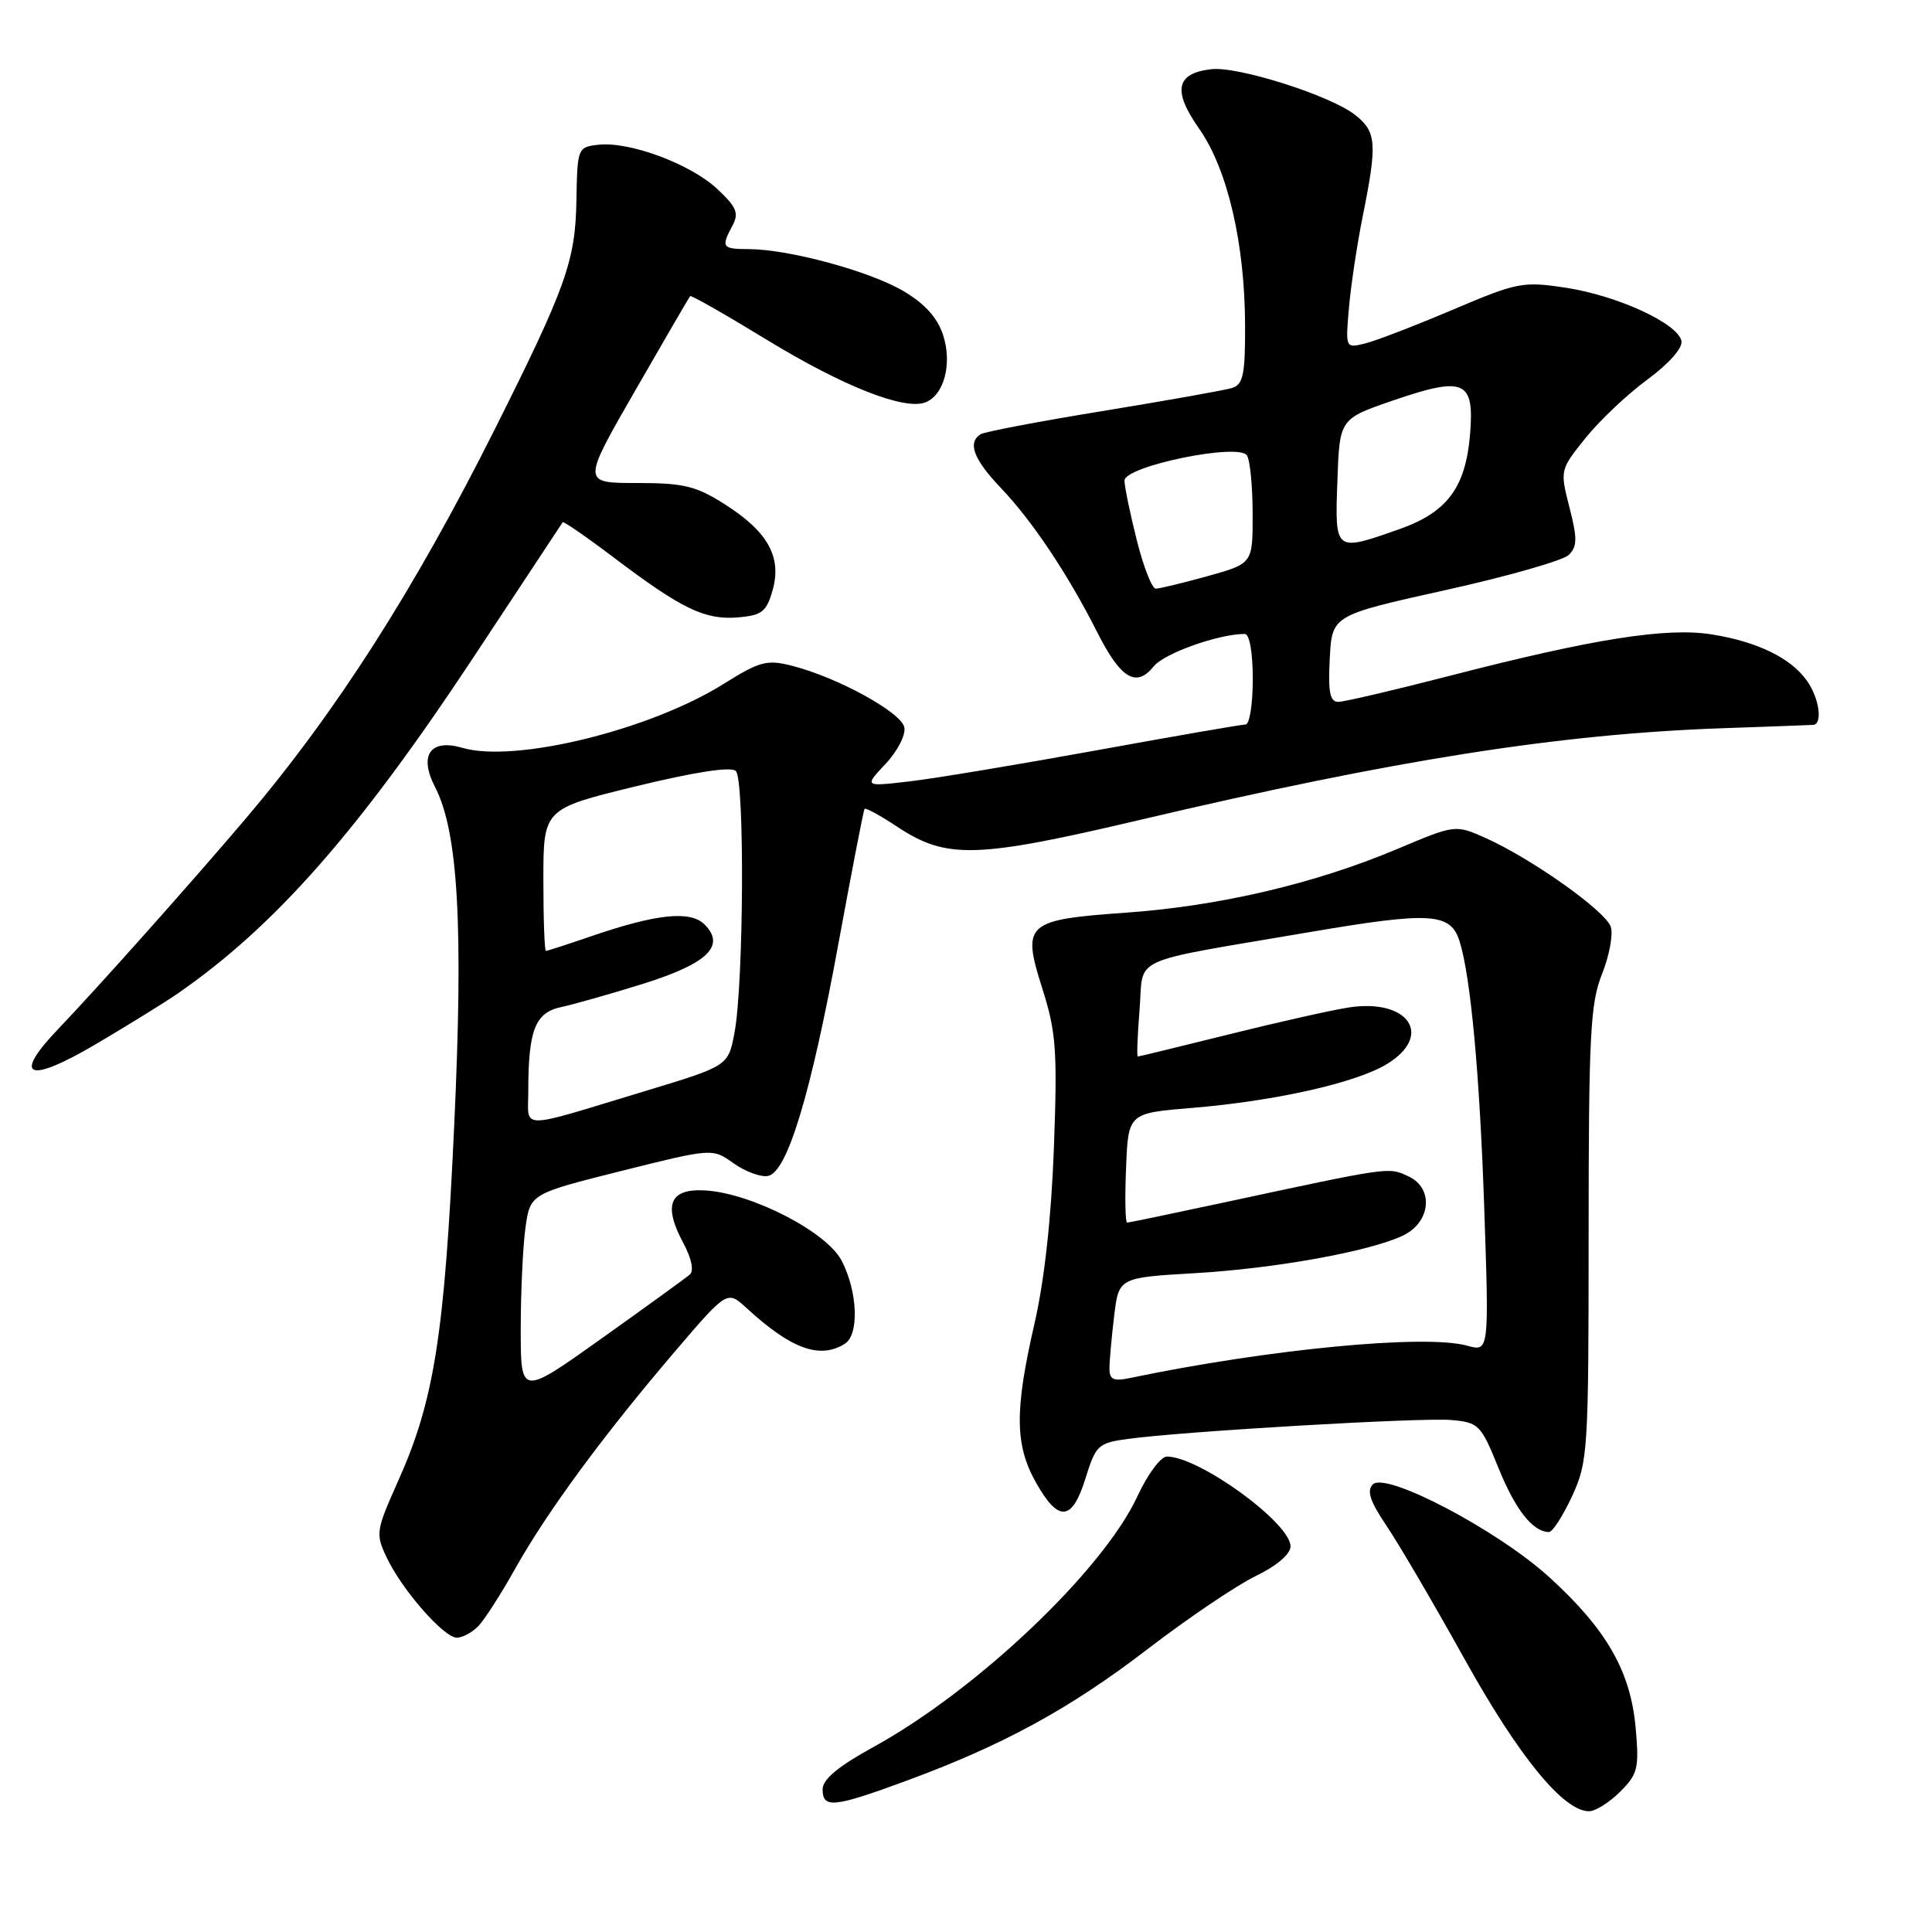 <?xml version="1.0" encoding="UTF-8" standalone="no"?>
<!DOCTYPE svg PUBLIC "-//W3C//DTD SVG 1.1//EN" "http://www.w3.org/Graphics/SVG/1.1/DTD/svg11.dtd" >
<svg xmlns="http://www.w3.org/2000/svg" xmlns:xlink="http://www.w3.org/1999/xlink" version="1.1" viewBox="0 0 256 256">
 <g >
 <path fill="currentColor"
d=" M 214.68 237.41 C 217.03 235.06 217.21 234.31 216.73 228.91 C 216.05 221.45 212.89 215.92 205.34 209.03 C 198.52 202.80 183.64 194.96 181.91 196.69 C 181.07 197.53 181.54 198.94 183.71 202.16 C 185.33 204.55 189.99 212.51 194.07 219.85 C 201.26 232.78 207.17 240.00 210.55 240.00 C 211.40 240.00 213.25 238.84 214.68 237.41 Z  M 120.05 235.98 C 132.98 231.22 141.76 226.42 152.11 218.48 C 157.40 214.42 163.81 210.09 166.36 208.85 C 169.17 207.49 171.00 205.93 171.00 204.90 C 171.00 201.80 158.89 193.00 154.61 193.00 C 153.81 193.00 152.06 195.36 150.72 198.25 C 146.20 208.04 129.47 223.94 115.75 231.48 C 111.07 234.05 109.00 235.77 109.00 237.09 C 109.00 239.66 110.47 239.51 120.05 235.98 Z  M 63.32 215.53 C 64.13 214.73 66.38 211.24 68.31 207.78 C 72.53 200.27 79.98 190.14 89.43 179.08 C 96.36 170.97 96.36 170.97 98.93 173.33 C 104.83 178.76 108.65 180.14 111.95 178.05 C 113.87 176.84 113.65 171.16 111.53 167.06 C 109.56 163.24 99.64 158.12 93.47 157.74 C 88.73 157.45 87.82 159.65 90.56 164.74 C 91.62 166.71 91.97 168.38 91.42 168.87 C 90.92 169.31 85.66 173.12 79.75 177.33 C 69.00 184.99 69.00 184.99 69.00 176.14 C 69.00 171.26 69.28 165.23 69.62 162.73 C 70.25 158.19 70.25 158.19 82.32 155.16 C 94.39 152.14 94.39 152.14 97.20 154.14 C 98.75 155.24 100.80 156.00 101.76 155.82 C 104.31 155.35 107.45 144.99 111.14 124.80 C 112.89 115.29 114.42 107.35 114.56 107.18 C 114.70 107.00 116.65 108.06 118.89 109.55 C 125.43 113.87 129.30 113.76 151.06 108.64 C 184.81 100.69 206.60 97.26 228.09 96.50 C 234.37 96.28 239.84 96.08 240.25 96.05 C 241.54 95.96 241.07 92.54 239.44 90.22 C 237.33 87.20 232.83 85.01 226.80 84.06 C 220.79 83.11 211.11 84.64 192.13 89.54 C 184.77 91.44 178.11 93.00 177.33 93.00 C 176.22 93.00 175.97 91.71 176.20 87.26 C 176.50 81.53 176.50 81.53 191.50 78.20 C 199.75 76.37 207.12 74.27 207.87 73.53 C 209.00 72.42 209.02 71.35 207.96 67.23 C 206.70 62.30 206.71 62.24 210.09 58.04 C 211.95 55.72 215.65 52.23 218.29 50.29 C 221.13 48.20 222.98 46.11 222.80 45.19 C 222.35 42.87 214.36 39.18 207.50 38.13 C 201.79 37.26 201.06 37.40 192.50 41.04 C 187.55 43.14 182.33 45.15 180.89 45.51 C 178.28 46.15 178.28 46.14 178.74 40.82 C 178.99 37.90 179.82 32.35 180.60 28.50 C 182.51 18.97 182.39 17.45 179.54 15.21 C 176.28 12.65 164.01 8.75 160.49 9.17 C 155.81 9.72 155.35 12.01 158.89 17.05 C 162.66 22.42 164.96 32.28 164.98 43.18 C 165.00 49.64 164.72 50.95 163.25 51.41 C 162.29 51.71 154.61 53.07 146.20 54.45 C 137.78 55.82 130.47 57.21 129.95 57.53 C 128.16 58.64 129.00 60.86 132.64 64.68 C 136.80 69.04 141.51 76.10 145.40 83.80 C 148.51 89.94 150.56 91.18 152.88 88.29 C 154.26 86.57 161.48 84.00 164.94 84.00 C 165.57 84.00 166.00 86.45 166.00 90.00 C 166.00 93.30 165.57 96.00 165.05 96.00 C 164.52 96.00 155.64 97.54 145.30 99.42 C 134.96 101.30 123.80 103.16 120.50 103.54 C 114.50 104.24 114.50 104.24 117.34 101.22 C 118.91 99.56 120.03 97.38 119.83 96.38 C 119.45 94.40 110.95 89.74 104.95 88.22 C 101.62 87.37 100.68 87.62 95.87 90.63 C 86.09 96.75 68.20 101.13 61.26 99.09 C 57.02 97.85 55.47 100.07 57.64 104.27 C 60.71 110.22 61.42 122.64 60.18 149.22 C 58.90 176.89 57.53 185.57 52.77 196.21 C 49.79 202.87 49.74 203.23 51.27 206.44 C 53.31 210.72 58.82 217.00 60.53 217.00 C 61.26 217.00 62.52 216.34 63.32 215.53 Z  M 208.31 198.25 C 210.41 193.69 210.50 192.27 210.50 163.50 C 210.51 137.20 210.72 132.96 212.27 129.08 C 213.24 126.65 213.77 123.84 213.44 122.82 C 212.79 120.75 203.00 113.80 196.87 111.05 C 192.84 109.25 192.84 109.25 185.11 112.51 C 174.32 117.06 161.65 120.04 149.36 120.92 C 135.87 121.88 135.37 122.33 138.12 131.01 C 139.94 136.74 140.12 139.20 139.65 152.00 C 139.31 161.33 138.39 169.69 137.06 175.45 C 134.42 186.93 134.47 191.50 137.30 196.50 C 140.27 201.75 142.07 201.58 143.84 195.87 C 145.19 191.51 145.52 191.20 149.39 190.67 C 156.75 189.66 188.40 187.81 192.31 188.16 C 195.94 188.48 196.23 188.78 198.55 194.50 C 200.79 200.05 203.12 203.00 205.25 203.00 C 205.72 203.00 207.10 200.86 208.31 198.25 Z  M 23.50 131.68 C 36.42 122.75 47.53 110.12 62.80 87.00 C 69.16 77.38 74.45 69.37 74.56 69.20 C 74.67 69.04 77.77 71.18 81.44 73.96 C 90.34 80.69 93.42 82.17 97.78 81.81 C 100.95 81.54 101.56 81.07 102.37 78.22 C 103.62 73.82 101.76 70.45 96.05 66.83 C 92.23 64.39 90.60 64.00 84.37 64.00 C 77.12 64.00 77.12 64.00 84.17 51.75 C 88.04 45.01 91.32 39.38 91.45 39.24 C 91.59 39.09 96.15 41.69 101.60 45.02 C 111.67 51.17 119.83 54.39 122.61 53.32 C 125.11 52.36 126.21 48.16 124.95 44.35 C 124.20 42.07 122.51 40.21 119.66 38.54 C 115.17 35.91 104.56 33.04 99.25 33.01 C 95.67 33.00 95.51 32.78 97.06 29.89 C 97.94 28.24 97.60 27.43 95.03 25.03 C 91.49 21.72 83.38 18.71 79.28 19.18 C 76.55 19.49 76.50 19.62 76.38 26.50 C 76.25 34.56 75.02 38.00 65.60 56.80 C 54.89 78.17 44.53 94.37 32.50 108.54 C 25.32 116.99 12.97 130.85 7.71 136.35 C 1.55 142.79 3.72 143.66 12.71 138.35 C 16.99 135.83 21.85 132.82 23.50 131.68 Z  M 70.00 144.64 C 70.00 136.48 70.90 134.18 74.36 133.44 C 76.09 133.07 80.98 131.68 85.24 130.35 C 93.75 127.68 96.19 125.33 93.36 122.50 C 91.46 120.61 86.98 121.08 78.15 124.12 C 75.14 125.15 72.53 126.00 72.34 126.00 C 72.15 126.00 72.00 121.77 72.00 116.59 C 72.00 107.18 72.00 107.18 84.25 104.19 C 92.11 102.28 96.86 101.55 97.50 102.16 C 98.69 103.30 98.55 130.41 97.32 136.87 C 96.49 141.24 96.49 141.24 85.49 144.57 C 68.43 149.74 70.00 149.74 70.00 144.64 Z  M 150.62 71.54 C 149.73 67.99 149.00 64.46 149.00 63.68 C 149.00 61.77 164.16 58.65 165.23 60.35 C 165.64 60.98 165.98 64.46 165.98 68.09 C 166.00 74.67 166.00 74.67 160.02 76.34 C 156.72 77.25 153.63 78.00 153.14 78.00 C 152.65 78.00 151.51 75.10 150.62 71.54 Z  M 177.21 63.75 C 177.50 55.50 177.50 55.50 184.57 53.07 C 194.06 49.82 195.38 50.40 194.79 57.56 C 194.20 64.61 191.76 67.88 185.44 70.11 C 176.83 73.14 176.88 73.18 177.21 63.75 Z  M 147.01 181.33 C 147.01 180.32 147.29 177.20 147.63 174.39 C 148.24 169.29 148.24 169.29 158.37 168.70 C 169.00 168.08 181.50 165.82 185.90 163.72 C 189.61 161.95 190.02 157.42 186.60 155.86 C 183.90 154.63 184.47 154.55 161.65 159.45 C 155.13 160.85 149.59 162.00 149.35 162.00 C 149.11 162.00 149.04 158.74 149.21 154.75 C 149.50 147.50 149.50 147.50 157.99 146.80 C 168.99 145.89 179.68 143.48 183.76 141.00 C 190.00 137.21 186.64 132.26 178.68 133.50 C 176.38 133.86 169.22 135.47 162.76 137.08 C 156.30 138.68 150.90 140.00 150.76 140.00 C 150.62 140.00 150.72 137.20 151.00 133.79 C 151.58 126.55 149.08 127.68 173.71 123.48 C 189.60 120.78 192.22 120.94 193.41 124.75 C 194.87 129.43 196.06 142.30 196.66 159.81 C 197.32 179.12 197.32 179.12 194.41 178.31 C 188.86 176.77 168.18 178.75 149.75 182.59 C 147.54 183.05 147.00 182.80 147.01 181.33 Z "/>
</g>
</svg>
